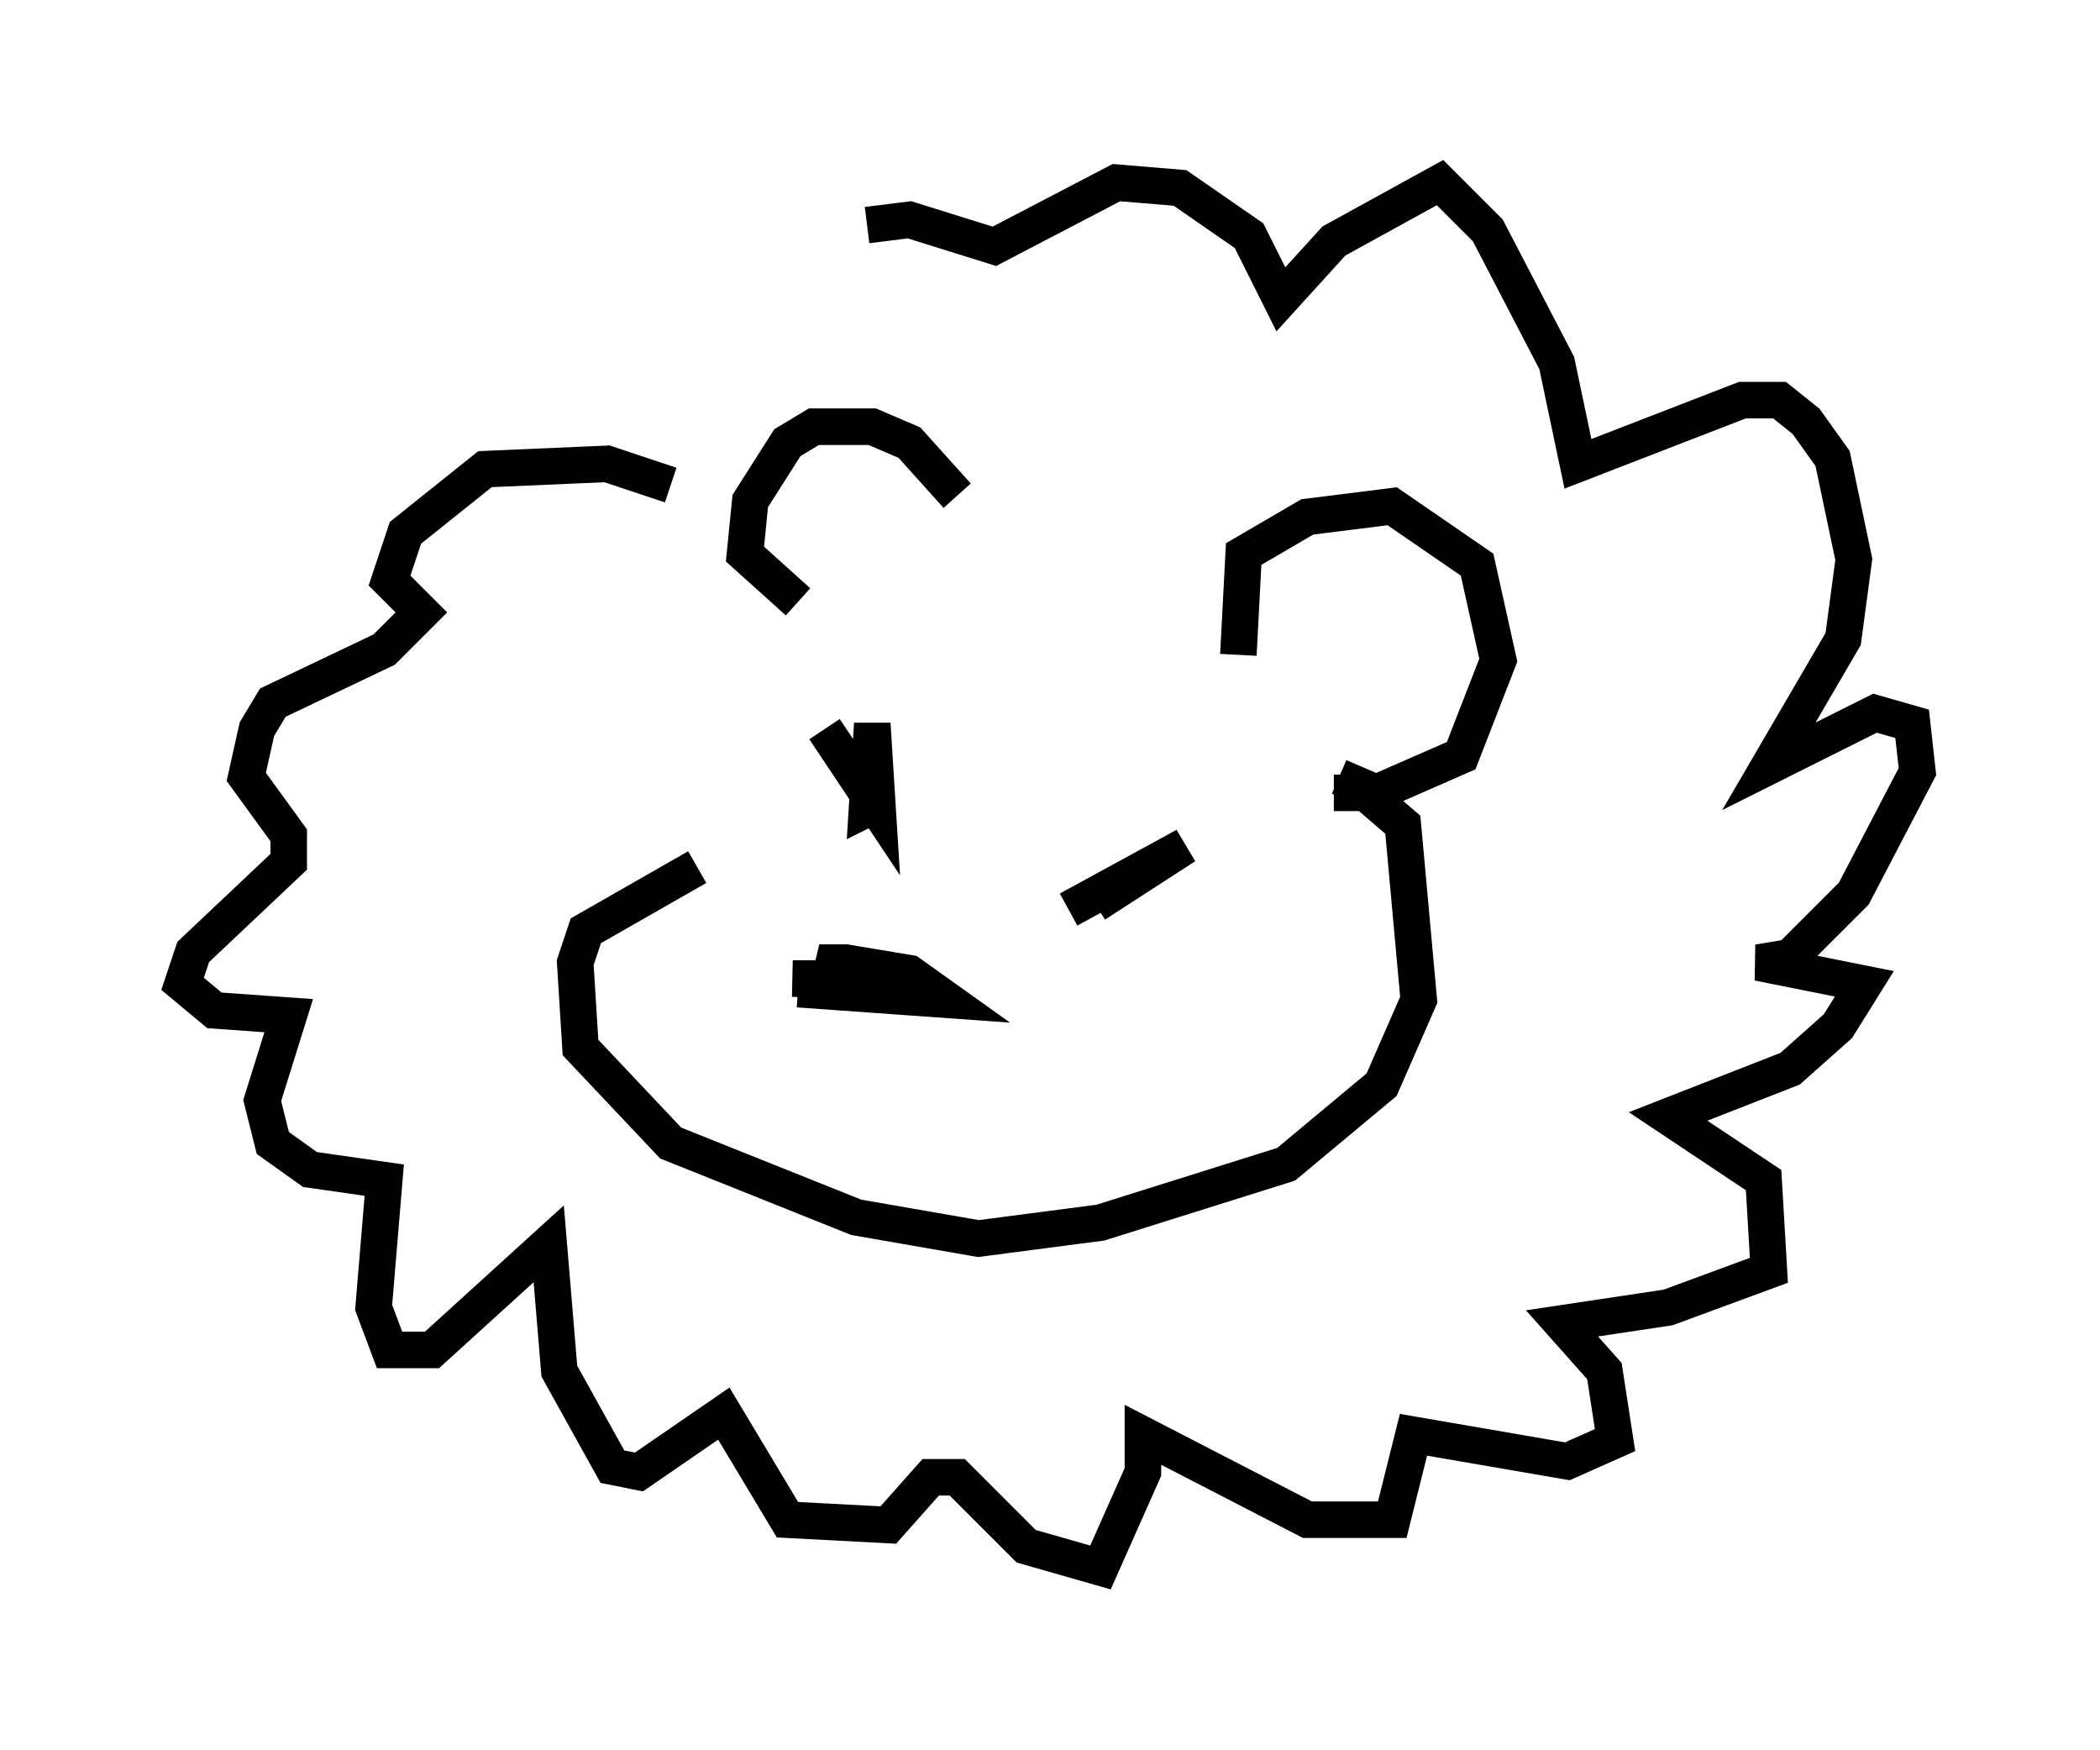<?xml version="1.0" encoding="utf-8" ?>
<svg baseProfile="full" height="47.911" version="1.1" width="57.497" xmlns="http://www.w3.org/2000/svg" xmlns:ev="http://www.w3.org/2001/xml-events" xmlns:xlink="http://www.w3.org/1999/xlink"><defs /><rect fill="white" height="47.911" width="57.497" x="0" y="0" /><path d="M23.302, 14.877 m-4.212, 8.86 l-3.05, 1.743 -0.291, 0.872 l0.145, 2.324 2.469, 2.615 l5.084, 2.034 3.341, 0.581 l3.341, -0.436 5.084, -1.598 l2.615, -2.179 1.017, -2.324 l-0.436, -4.793 -1.017, -0.872 l-0.872, 0.0 m-14.67, 5.374 l4.067, 0.291 -1.017, -0.726 l-1.743, -0.291 -0.726, 0.0 l1.162, 0.581 1.453, 0.0 l-3.341, -0.145 2.469, 0.0 m5.81, -2.034 l2.469, -1.598 -3.196, 1.743 m-6.682, -4.939 l1.453, 2.179 -0.145, -2.324 l-0.145, 2.324 0.291, -0.145 m9.877, -4.067 l0.145, -2.76 1.743, -1.017 l2.324, -0.291 2.324, 1.598 l0.581, 2.615 -1.017, 2.615 l-2.324, 1.017 -1.017, -0.436 m-10.458, -7.698 l-1.307, -1.453 -1.017, -0.436 l-1.598, 0.0 -0.726, 0.436 l-1.017, 1.598 -0.145, 1.453 l1.453, 1.307 m-3.486, -3.196 l-1.743, -0.581 -3.341, 0.145 l-2.179, 1.743 -0.436, 1.307 l0.872, 0.872 -1.017, 1.017 l-3.05, 1.453 -0.436, 0.726 l-0.291, 1.307 1.162, 1.598 l0.0, 0.726 -2.615, 2.469 l-0.291, 0.872 0.872, 0.726 l2.034, 0.145 -0.726, 2.324 l0.291, 1.162 1.017, 0.726 l2.034, 0.291 -0.291, 3.486 l0.436, 1.162 1.162, 0.0 l3.196, -2.905 0.291, 3.486 l1.453, 2.615 0.726, 0.145 l2.324, -1.598 1.743, 2.905 l2.76, 0.145 1.162, -1.307 l0.726, 0.0 1.888, 1.888 l2.034, 0.581 1.162, -2.615 l0.0, -1.017 4.503, 2.324 l2.324, 0.0 0.581, -2.324 l4.212, 0.726 1.307, -0.581 l-0.291, -1.888 -1.162, -1.307 l2.905, -0.436 2.76, -1.017 l-0.145, -2.469 -2.615, -1.743 l3.341, -1.307 1.307, -1.162 l0.726, -1.162 -2.905, -0.581 l0.872, -0.145 1.743, -1.743 l1.743, -3.341 -0.145, -1.307 l-1.017, -0.291 -2.905, 1.453 l2.034, -3.486 0.291, -2.179 l-0.581, -2.76 -0.726, -1.017 l-0.726, -0.581 -1.017, 0.0 l-4.503, 1.743 -0.581, -2.76 l-1.888, -3.631 -1.307, -1.307 l-2.905, 1.598 -1.453, 1.598 l-0.872, -1.743 -1.888, -1.307 l-1.743, -0.145 -3.341, 1.743 l-2.324, -0.726 -1.162, 0.145 " fill="none" stroke="black" stroke-width="1" /></svg>